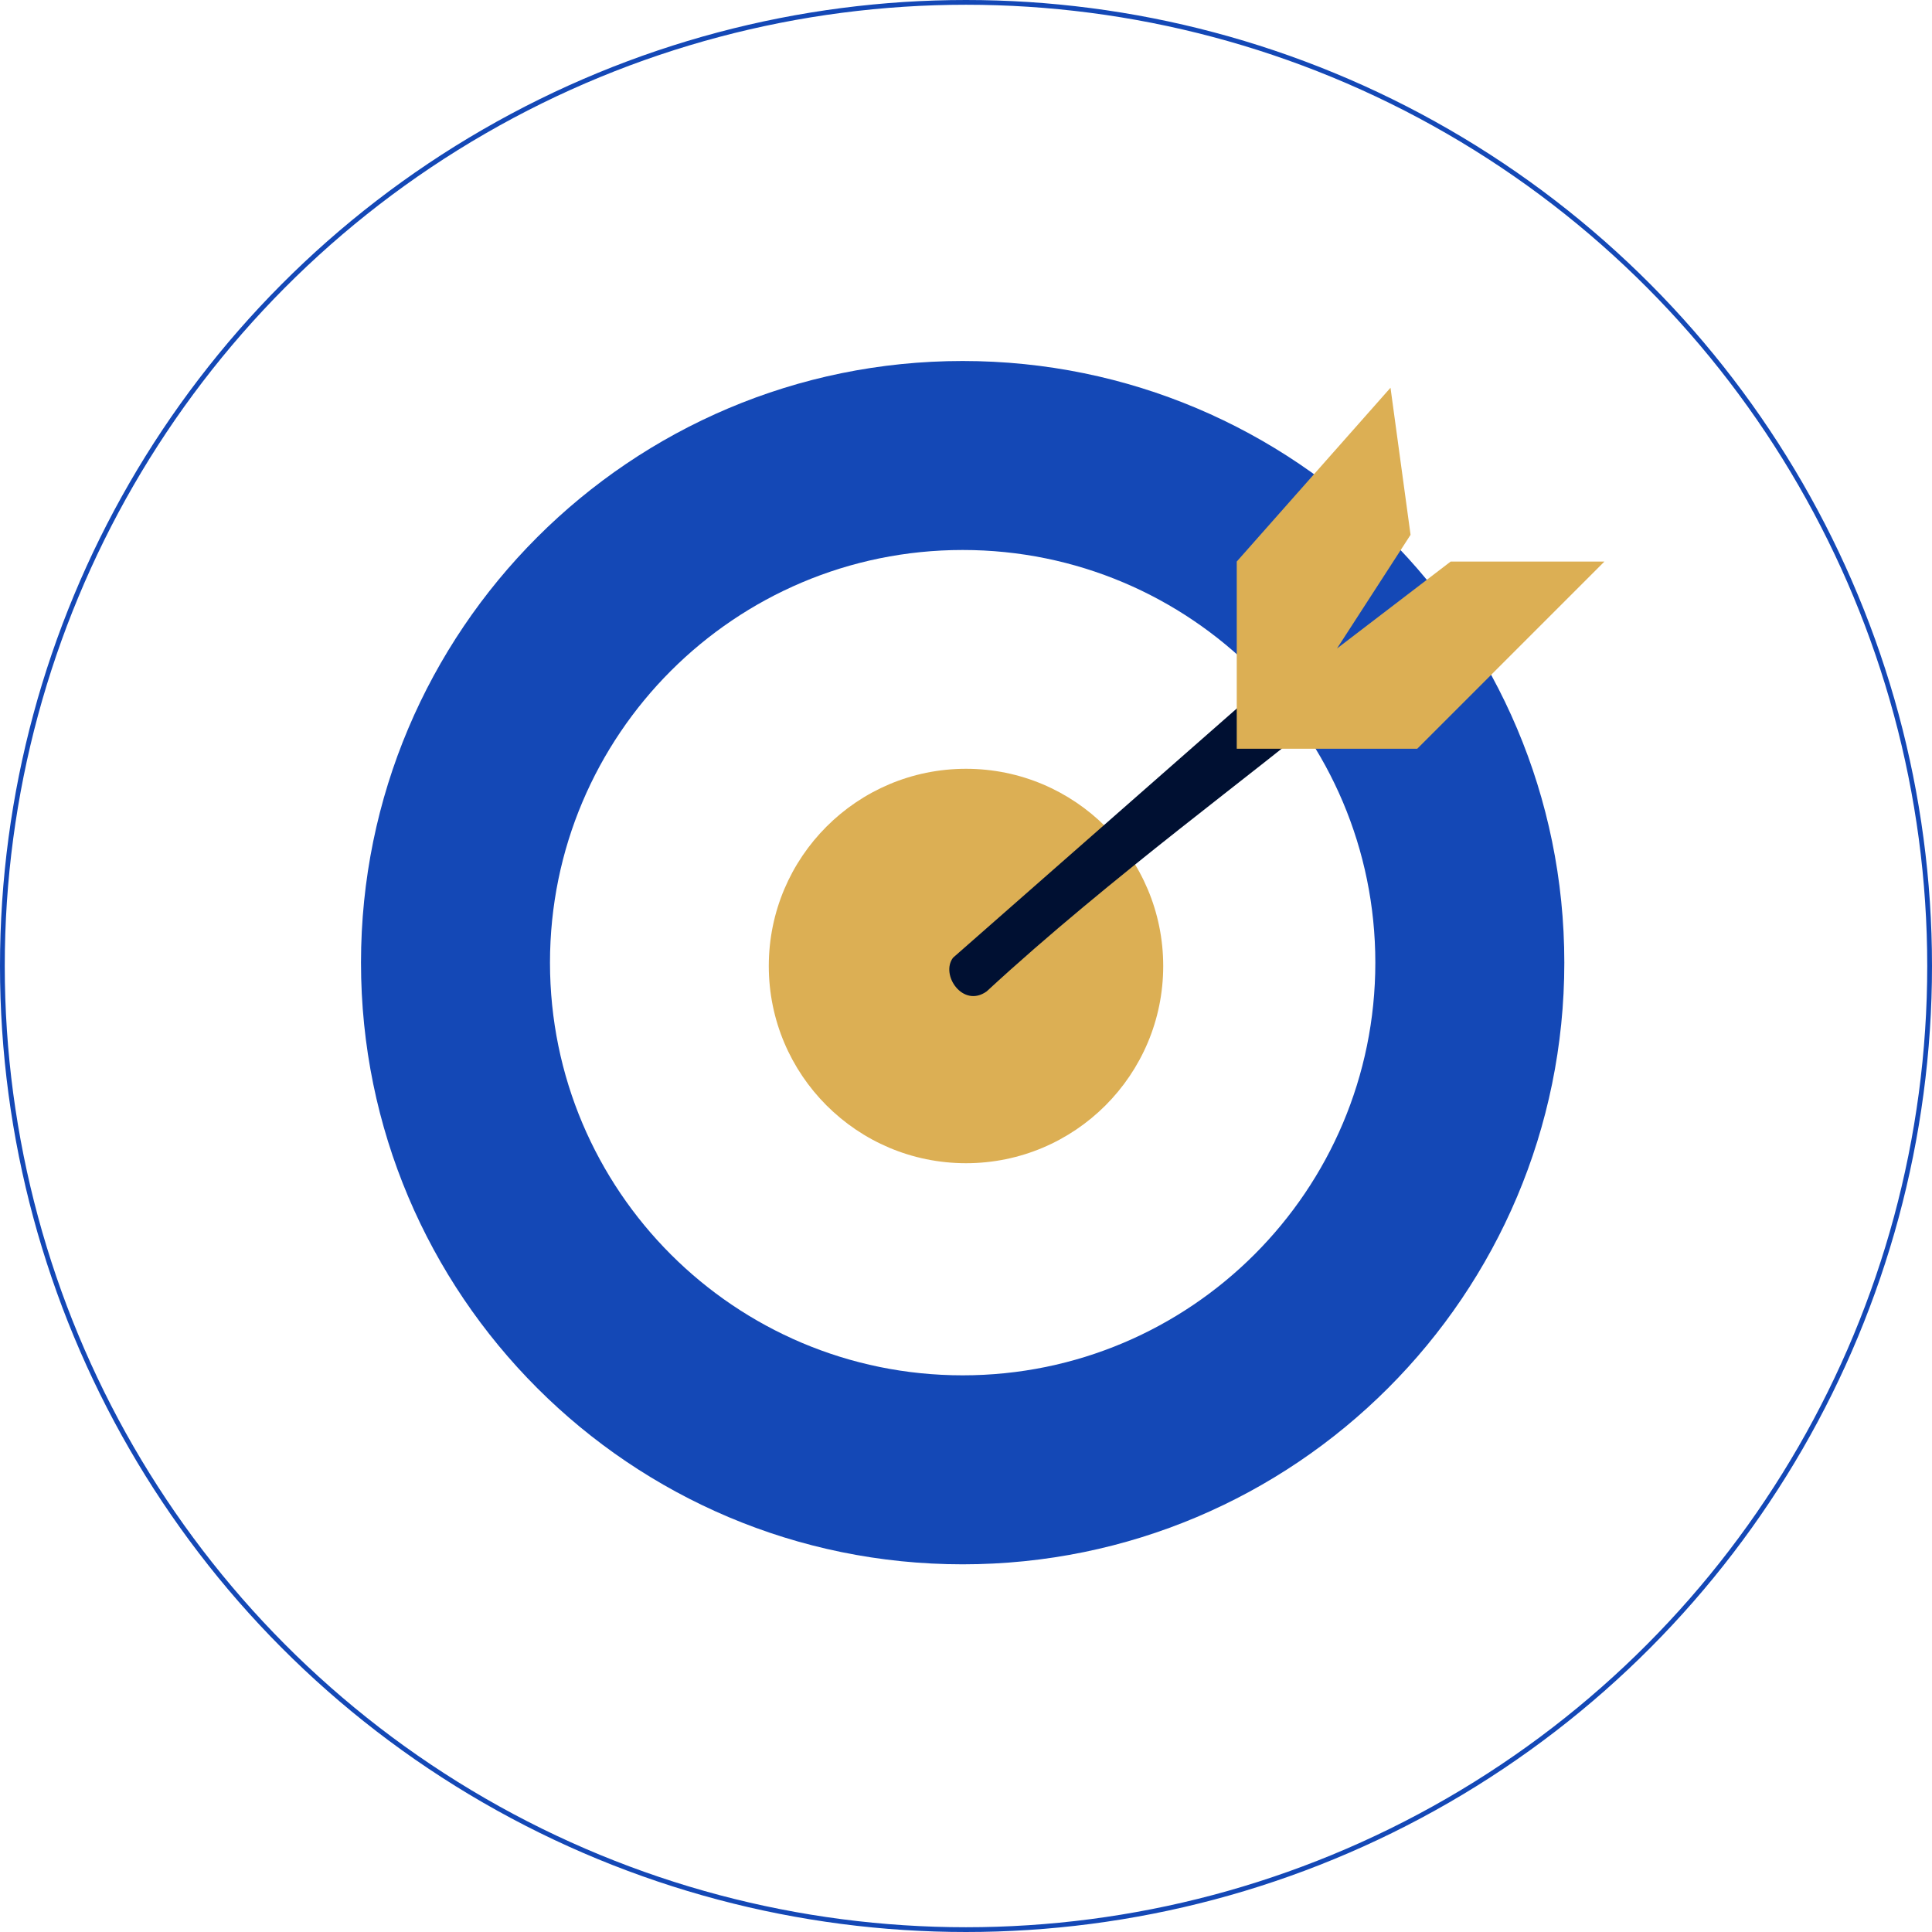 <svg width="289" height="289" viewBox="0 0 289 289" fill="none" xmlns="http://www.w3.org/2000/svg">
<path d="M234 144C234 193.706 193.706 234 144 234C94.294 234 54 193.706 54 144C54 94.294 94.294 54 144 54C193.706 54 234 94.294 234 144ZM82.27 144C82.27 178.092 109.908 205.73 144 205.73C178.092 205.73 205.73 178.092 205.73 144C205.73 109.908 178.092 82.27 144 82.27C109.908 82.27 82.27 109.908 82.27 144Z" fill="#1448B6"/>
<ellipse cx="144.5" cy="144.5" rx="29.5" ry="29.5" fill="#DCAF54"/>
<path d="M142.559 143.263L192.953 99L199 106.042C188.682 114.899 166.17 131.135 147.599 148.293C144.052 150.854 140.625 145.824 142.559 143.263Z" fill="#001032"/>
<path fill-rule="evenodd" clip-rule="evenodd" d="M208 58L185 84V112H212L240 84H217L200 97L211 80L208 58Z" fill="#DCAF54"/>
<circle cx="144.5" cy="144.5" r="144.144" stroke="#1448B6" stroke-width="0.712"/>
</svg>
